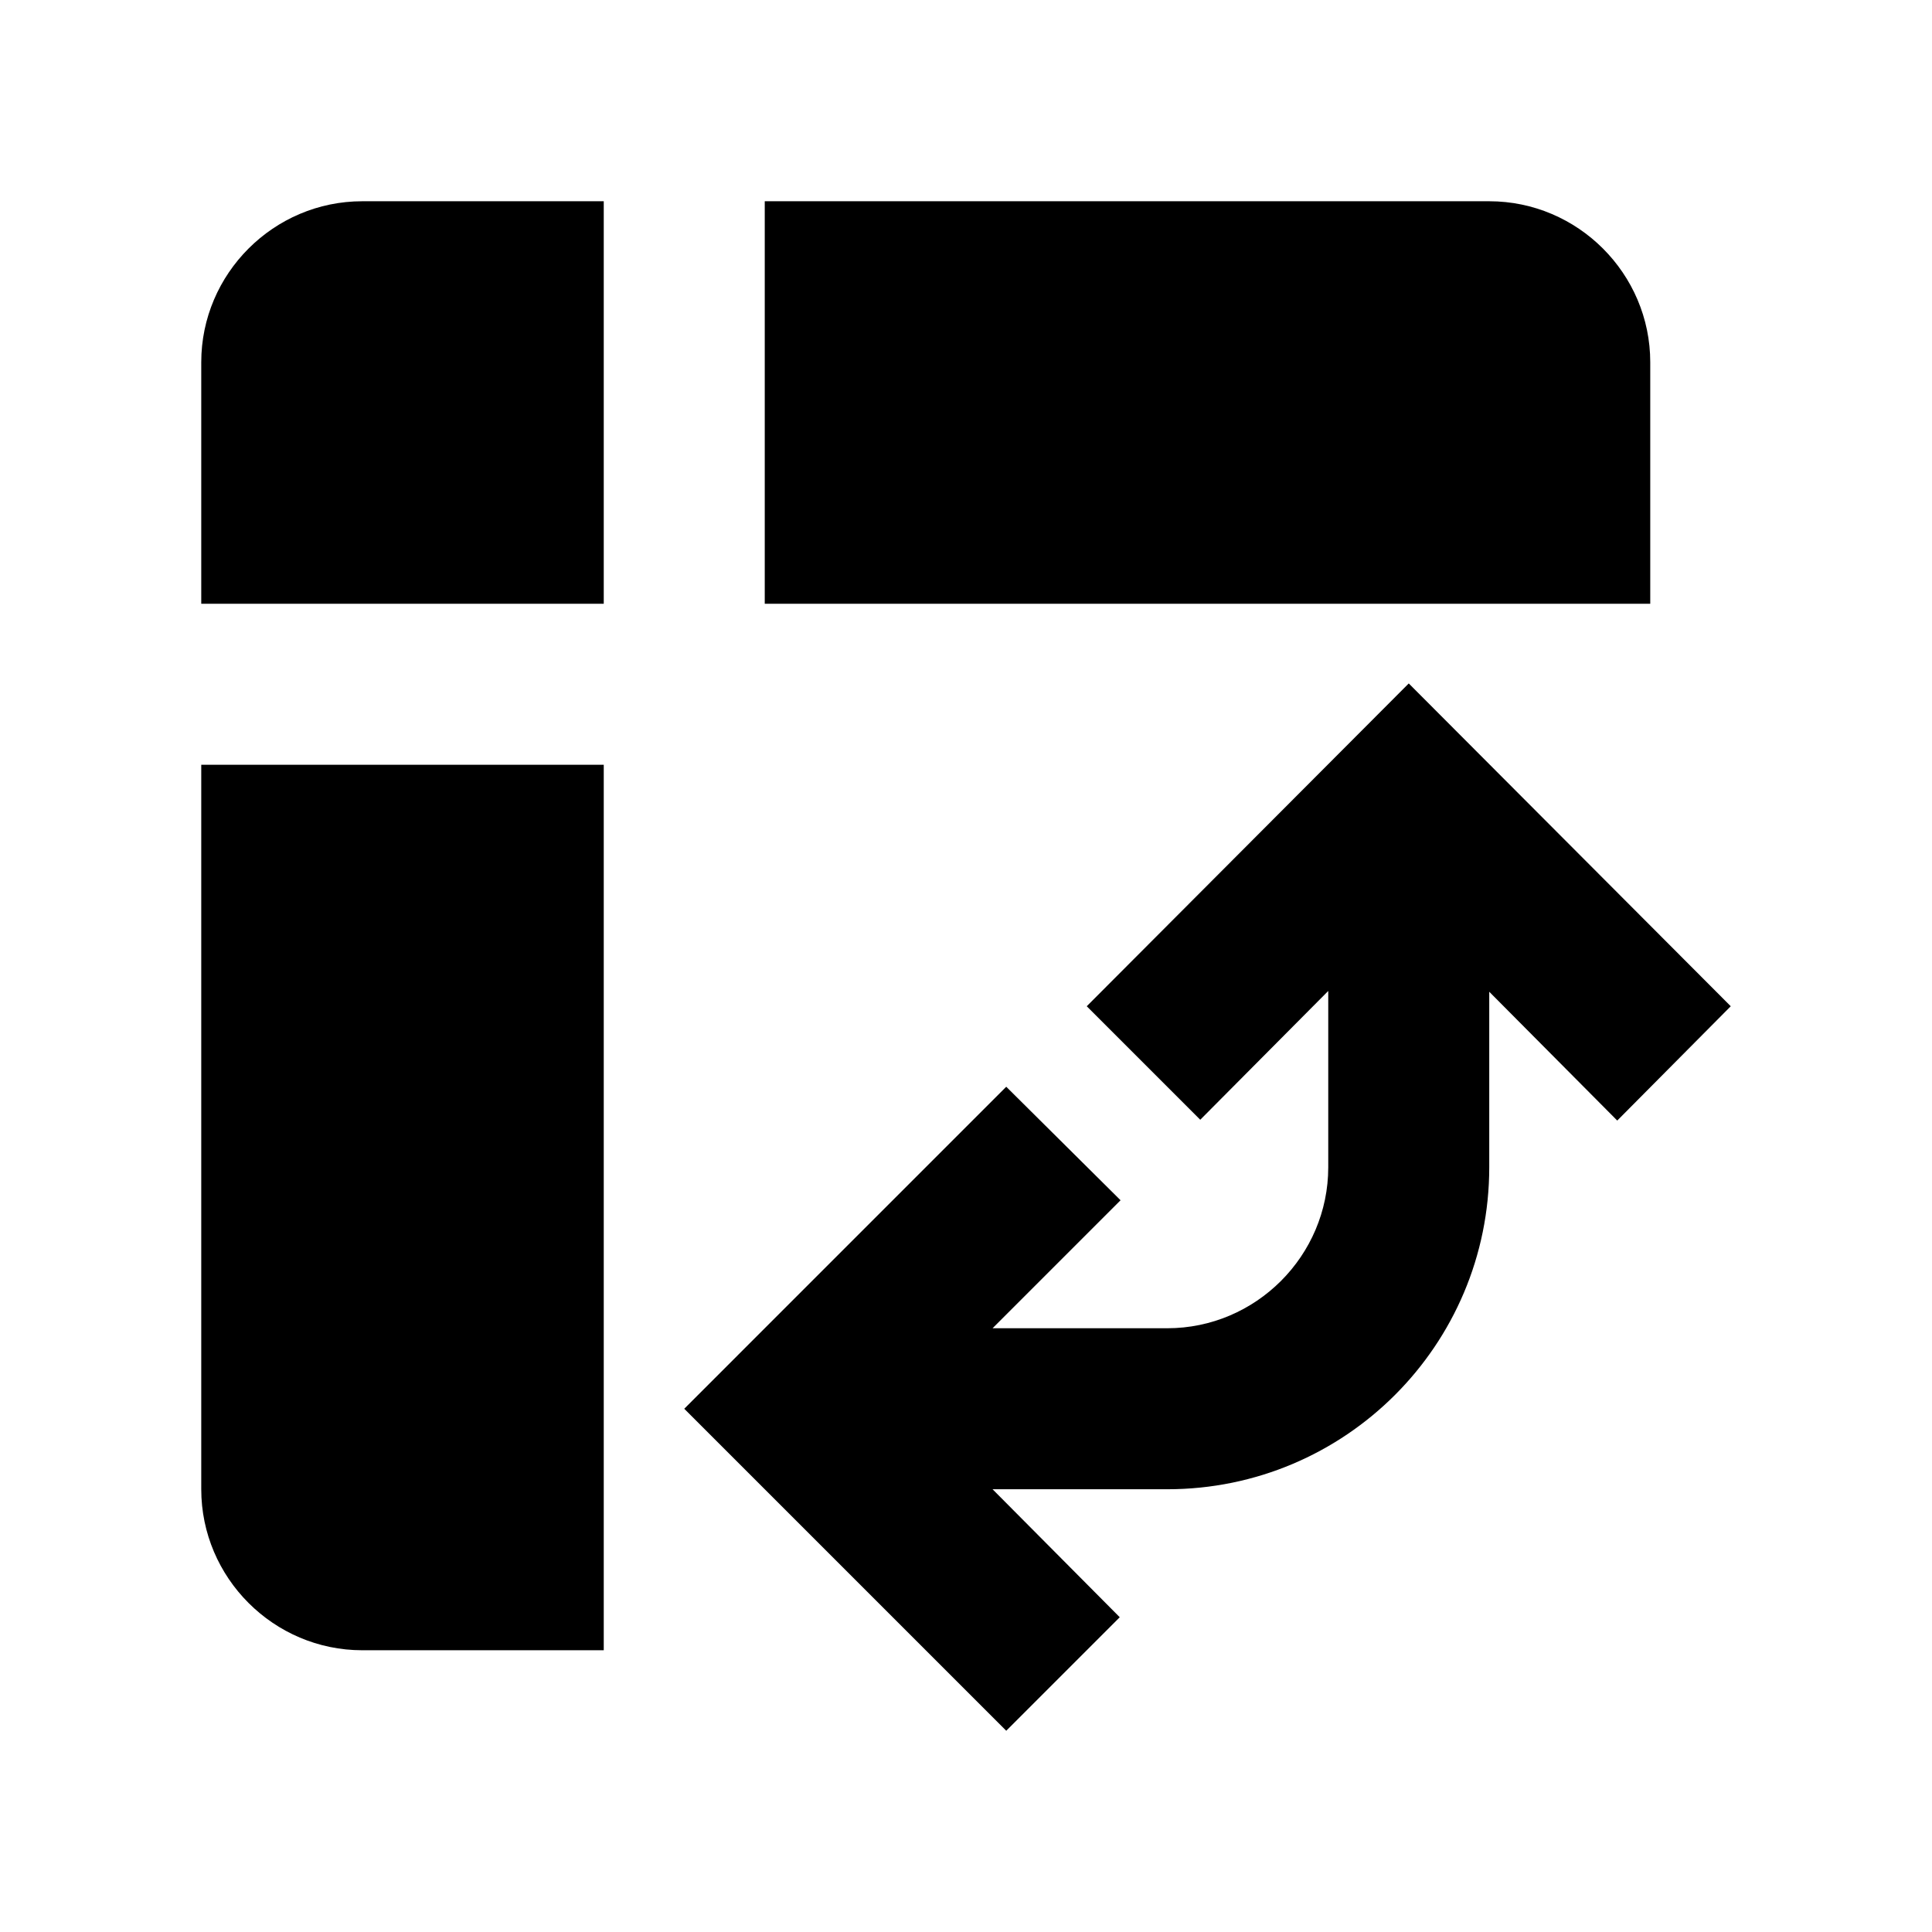 <svg width="24" height="24" viewBox="0 0 24 24" fill="none" xmlns="http://www.w3.org/2000/svg">
<path d="M20.5 4.5C20.5 3.4 19.6 2.5 18.5 2.5H9.5V7.5H20.5V4.5ZM2.5 18.5C2.5 19.6 3.4 20.5 4.5 20.5H7.5V9.5H2.5V18.5ZM2.5 4.5V7.5H7.5V2.5H4.5C3.4 2.5 2.5 3.4 2.5 4.5ZM17.5 8.49L13.5 12.5L14.91 13.91L16.5 12.31V14.5C16.5 15.6 15.6 16.5 14.5 16.5H12.33L13.92 14.91L12.5 13.5L8.5 17.5L12.5 21.5L13.91 20.09L12.33 18.5H14.5C16.71 18.5 18.5 16.71 18.5 14.5V12.32L20.09 13.92L21.5 12.5L17.5 8.49Z" fill="black"/>
</svg>
